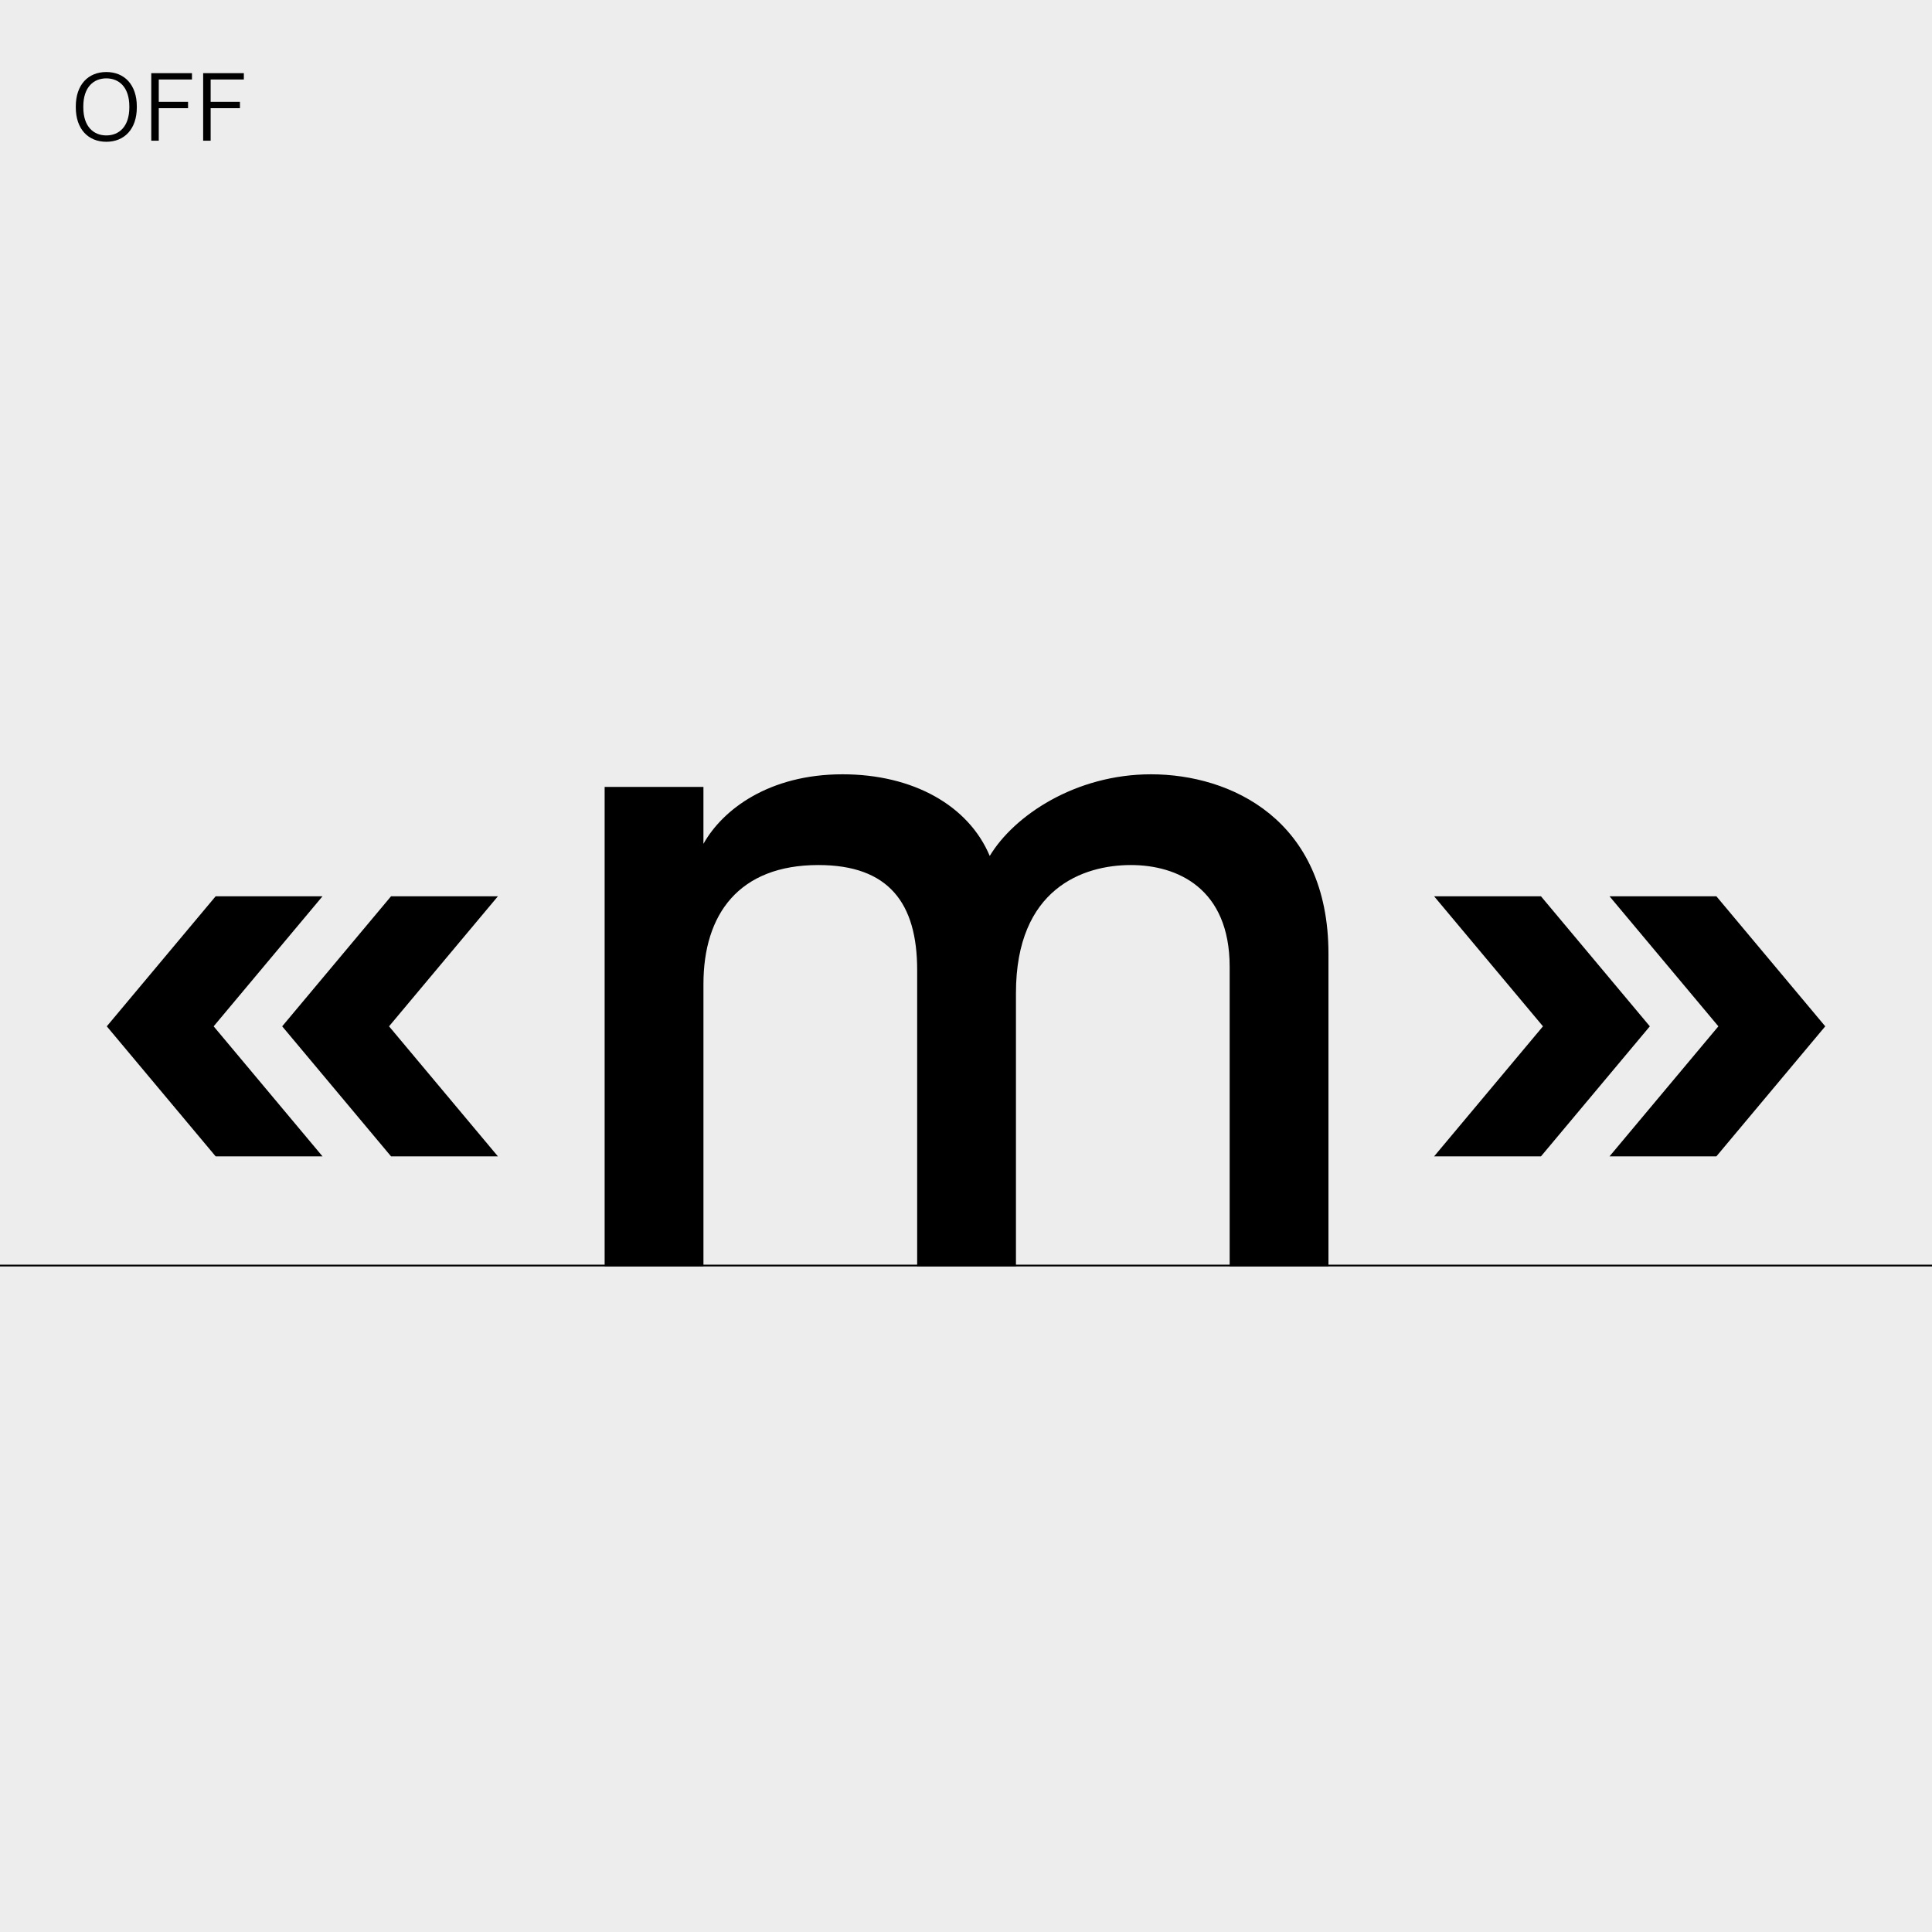 <?xml version="1.0" encoding="utf-8"?>
<!-- Generator: Adobe Illustrator 26.0.2, SVG Export Plug-In . SVG Version: 6.00 Build 0)  -->
<svg version="1.1" id="Calque_1" xmlns="http://www.w3.org/2000/svg" xmlns:xlink="http://www.w3.org/1999/xlink" x="0px" y="0px"
	 viewBox="0 0 1250 1250" style="enable-background:new 0 0 1250 1250;" xml:space="preserve">
<style type="text/css">
	.st0{fill:#EDEDED;}
	.st1{clip-path:url(#SVGID_00000010281127998425183220000013541745533815224727_);}
	.st2{clip-path:url(#SVGID_00000059278698731076254690000010492594203107912380_);fill:none;stroke:#000000;stroke-width:1.148;}
	.st3{clip-path:url(#SVGID_00000085228392779535605550000014124058132457093540_);}
</style>
<g>
	<rect class="st0" width="1250" height="1250"/>
	<g>
		<g>
			<defs>
				<rect id="SVGID_1_" width="1250" height="1250"/>
			</defs>
			<clipPath id="SVGID_00000008110772652580787380000011969217895931167411_">
				<use xlink:href="#SVGID_1_"  style="overflow:visible;"/>
			</clipPath>
			<path style="clip-path:url(#SVGID_00000008110772652580787380000011969217895931167411_);" d="M1041.35,748.17h69.14l70.44-84.14
				l-70.44-84.14h-69.14l70.44,84.14L1041.35,748.17z M927.86,748.17H997l70.44-84.14L997,579.89h-69.14l70.44,84.14L927.86,748.17z
				 M391.21,819.26h63.92V636.64c0-45,22.83-76.96,74.35-76.96c45.66,0,63.92,24.78,63.92,67.83v191.76h63.92V642.51
				c0-67.83,43.7-82.83,74.35-82.83c30,0,63.92,15,63.92,65.87v193.71h63.92V617.07c0-86.75-63.27-116.1-114.79-116.1
				c-48.92,0-88.7,26.74-104.36,52.83c-13.7-32.61-49.57-52.83-95.23-52.83c-47.61,0-77.61,22.83-90.01,45v-36.85H391.2v310.14
				H391.21z M69.09,664.03l70.44,84.14h69.14l-70.44-84.14l70.44-84.14h-69.14L69.09,664.03z M253.01,748.17h69.14l-70.44-84.14
				l70.44-84.14h-69.14l-70.44,84.14L253.01,748.17z"/>
		</g>
		<g>
			<defs>
				<rect id="SVGID_00000129195592519908998270000014382954160072146355_" width="1250" height="1250"/>
			</defs>
			<clipPath id="SVGID_00000173154445579858168170000014433210935685886903_">
				<use xlink:href="#SVGID_00000129195592519908998270000014382954160072146355_"  style="overflow:visible;"/>
			</clipPath>
			
				<line style="clip-path:url(#SVGID_00000173154445579858168170000014433210935685886903_);fill:none;stroke:#000000;stroke-width:1.148;" x1="0" y1="818.81" x2="1250" y2="818.81"/>
		</g>
		<g>
			<defs>
				<rect id="SVGID_00000127013485513251166130000011750608784812574899_" width="1250" height="1250"/>
			</defs>
			<clipPath id="SVGID_00000074422442617685700190000011580856450401362606_">
				<use xlink:href="#SVGID_00000127013485513251166130000011750608784812574899_"  style="overflow:visible;"/>
			</clipPath>
			<path style="clip-path:url(#SVGID_00000074422442617685700190000011580856450401362606_);" d="M131.44,91.02h4.85V70h18.95v-4.11
				h-18.95V51.45h21.48v-4.11h-26.33V91.02z M97.87,91.02h4.85V70h18.95v-4.11h-18.95V51.45h21.48v-4.11H97.87V91.02z M53.9,69.46
				v-0.6c0-12.51,6.69-18.16,14.89-18.16s14.89,5.65,14.89,18.19v0.55c0,12.53-6.69,18.18-14.89,18.18S53.9,81.97,53.9,69.46
				 M68.78,91.73c11.75,0,19.74-8.26,19.74-22.29V68.9c0-14.04-7.99-22.3-19.74-22.3s-19.74,8.26-19.74,22.27v0.6
				C49.04,83.47,57.04,91.73,68.78,91.73"/>
		</g>
	</g>
</g>
</svg>
